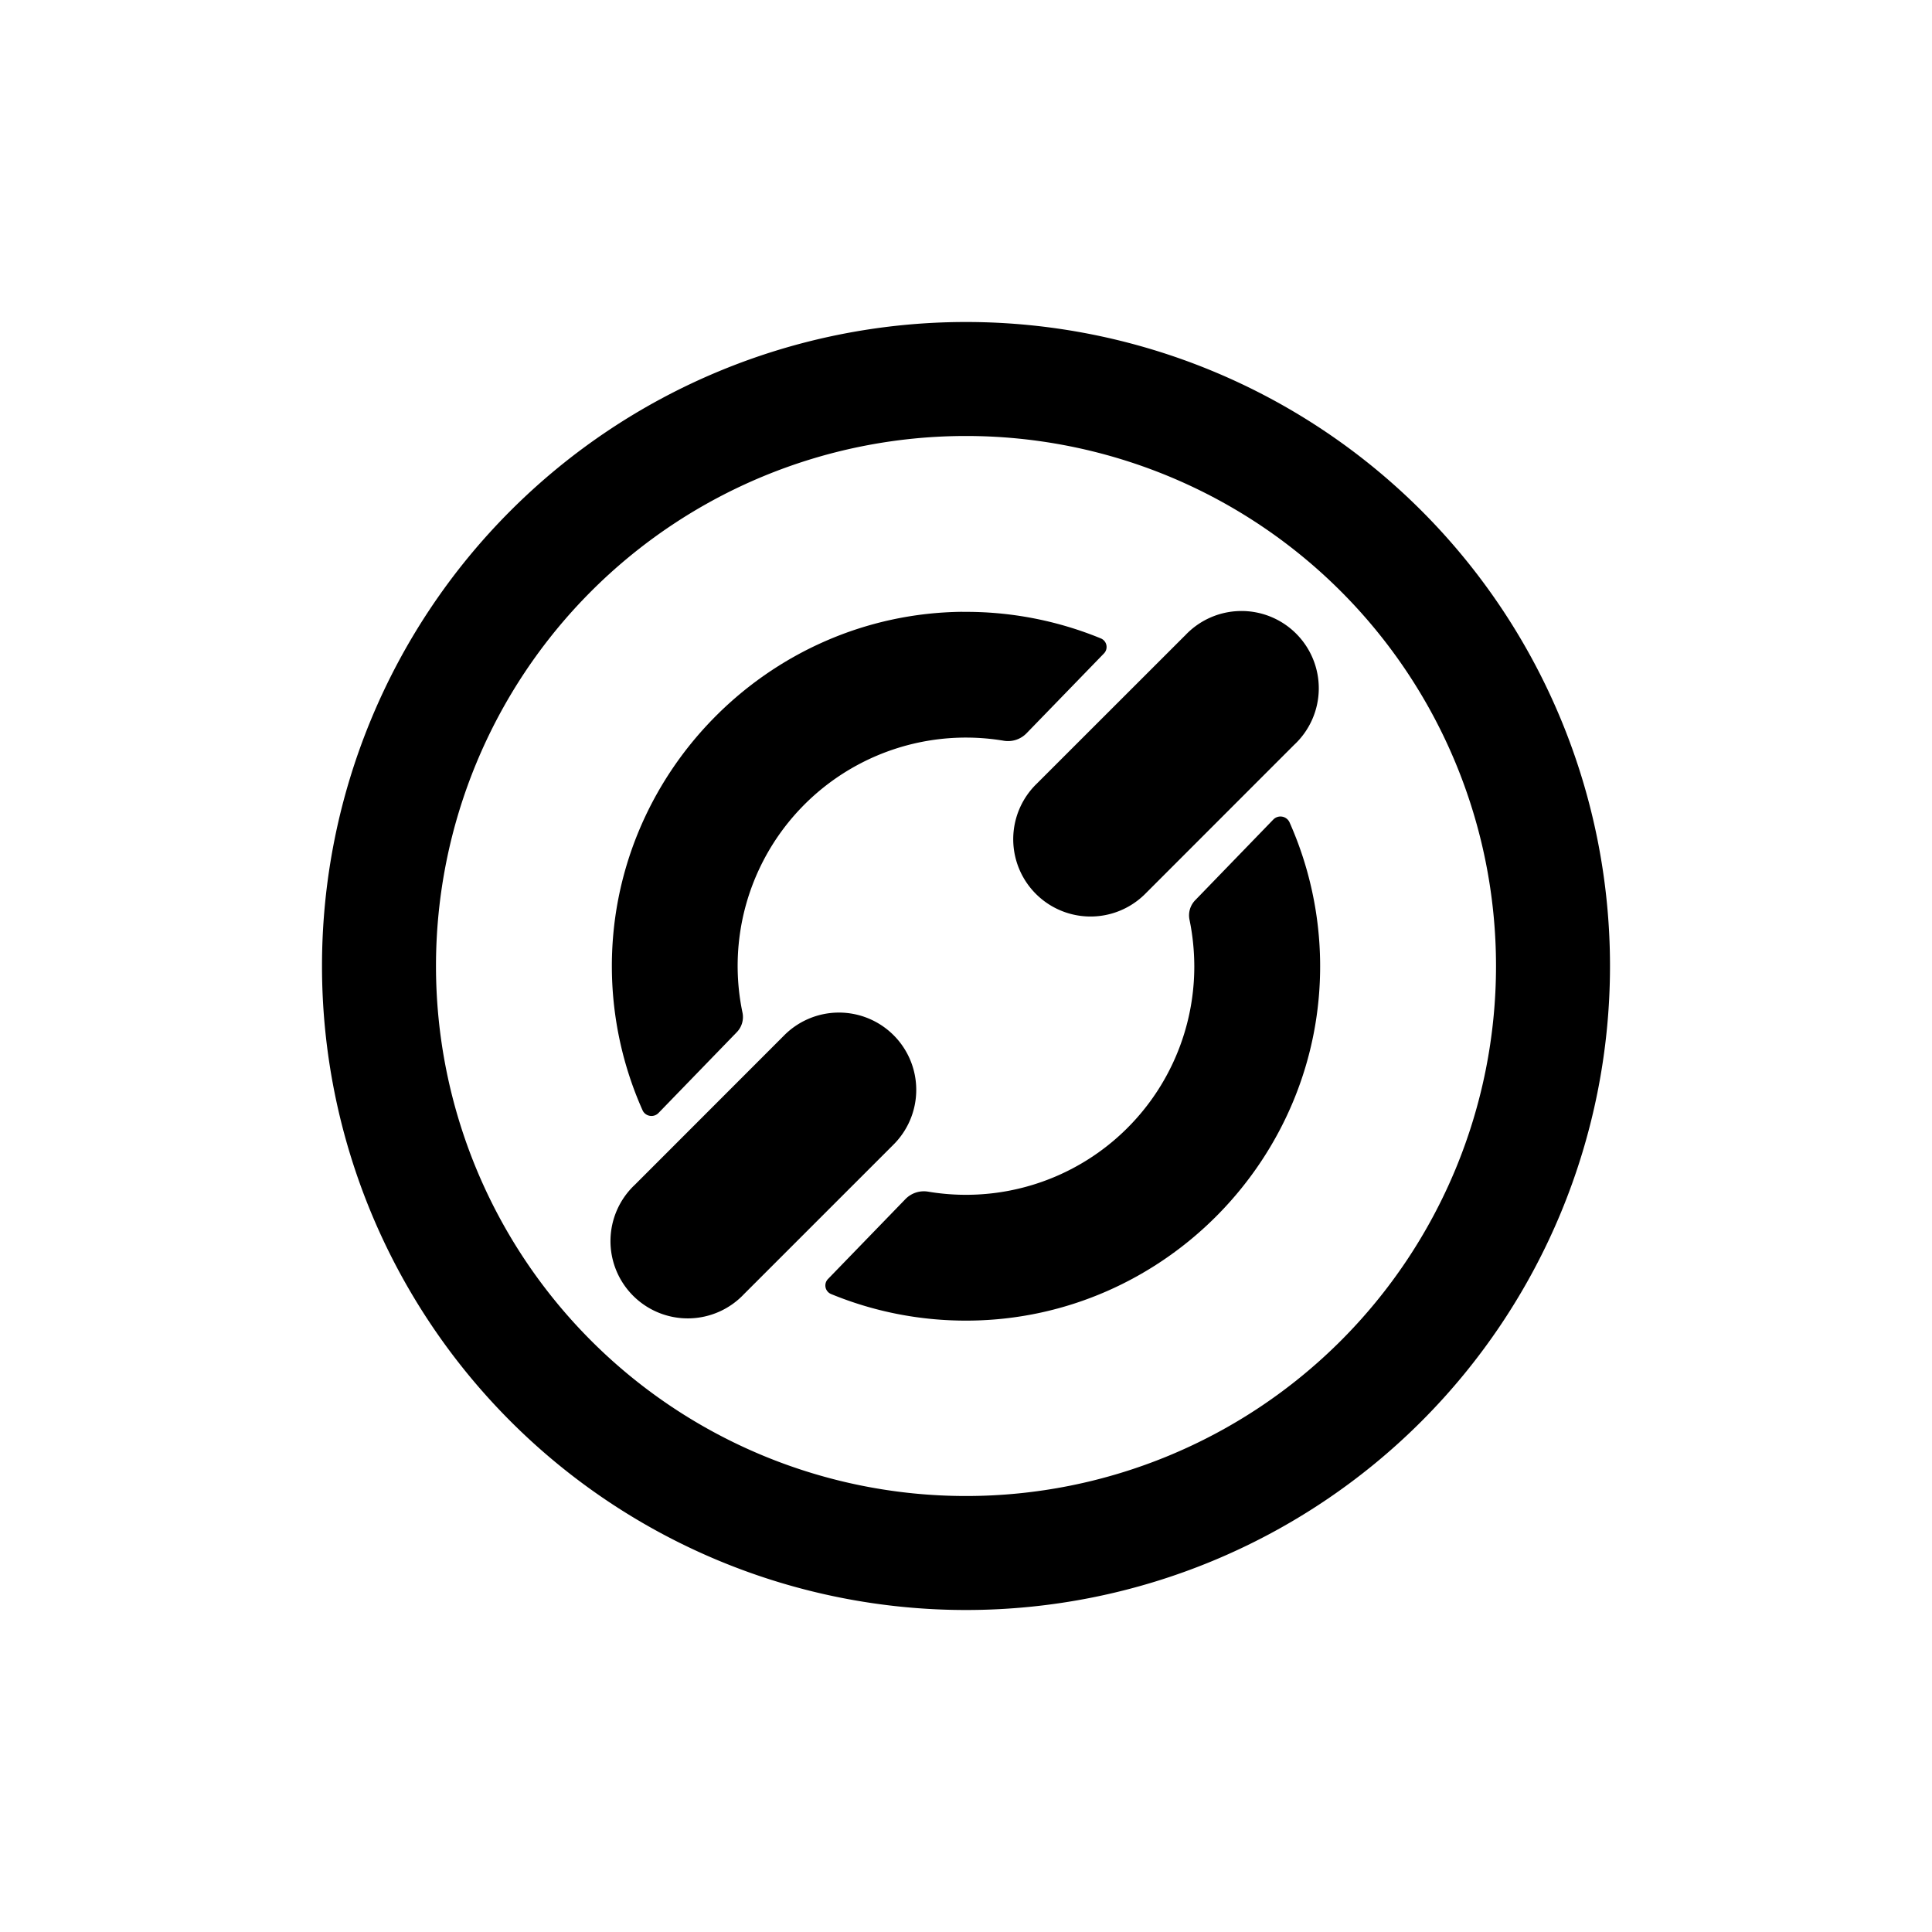 <svg xmlns="http://www.w3.org/2000/svg" width="256" height="256" viewBox="0 0 24 24" fill="#000000"><g fill="none"><path fill="#000000" d="M12 4a8 8 0 1 0 0 16a8 8 0 0 0 0-16m0 14.584a6.584 6.584 0 1 1 0-13.168a6.584 6.584 0 0 1 0 13.168"/><path fill="#000000" d="M11.956 7.6c-2.42.024-4.382 2.03-4.355 4.45a4.4 4.4 0 0 0 .38 1.74c.035.08.14.098.2.035l.97-1.001a.27.27 0 0 0 .072-.247a2.836 2.836 0 0 1 3.248-3.375a.32.32 0 0 0 .278-.09l.965-.995a.115.115 0 0 0-.038-.186a4.4 4.4 0 0 0-1.72-.33"/><path fill="#000000" d="M12.044 16.405c2.42-.024 4.382-2.03 4.355-4.45a4.4 4.4 0 0 0-.38-1.74a.124.124 0 0 0-.201-.035l-.97 1.002a.27.27 0 0 0-.071.246q.058.281.059.577a2.836 2.836 0 0 1-3.307 2.798a.32.32 0 0 0-.279.09l-.964.995a.115.115 0 0 0 .038.187c.53.218 1.11.336 1.72.33"/><path fill="#000000" d="m9.733 12.87l-1.847 1.848a.96.96 0 1 0 1.357 1.357l1.848-1.848a.96.96 0 1 0-1.358-1.357"/><path fill="#000000" d="m14.716 7.899l-1.848 1.847a.96.96 0 1 0 1.358 1.358l1.847-1.848A.96.96 0 1 0 14.716 7.9"/><defs><linearGradient id="tokenBrandedEtherlink0" x1="4" x2="26.335" y1="12" y2="12" gradientUnits="userSpaceOnUse"><stop stop-color="#38FF9C"/><stop offset="1" stop-color="#171717"/></linearGradient><linearGradient id="tokenBrandedEtherlink1" x1="7.601" x2="16.003" y1="10.732" y2="10.732" gradientUnits="userSpaceOnUse"><stop stop-color="#38FF9C"/><stop offset="1" stop-color="#171717"/></linearGradient><linearGradient id="tokenBrandedEtherlink2" x1="10.253" x2="18.61" y1="13.274" y2="13.274" gradientUnits="userSpaceOnUse"><stop stop-color="#38FF9C"/><stop offset="1" stop-color="#171717"/></linearGradient><linearGradient id="tokenBrandedEtherlink3" x1="7.605" x2="13.942" y1="14.473" y2="14.473" gradientUnits="userSpaceOnUse"><stop stop-color="#38FF9C"/><stop offset="1" stop-color="#171717"/></linearGradient><linearGradient id="tokenBrandedEtherlink4" x1="12.587" x2="18.434" y1="9.501" y2="9.501" gradientUnits="userSpaceOnUse"><stop stop-color="#38FF9C"/><stop offset="1" stop-color="#171717"/></linearGradient></defs></g></svg>